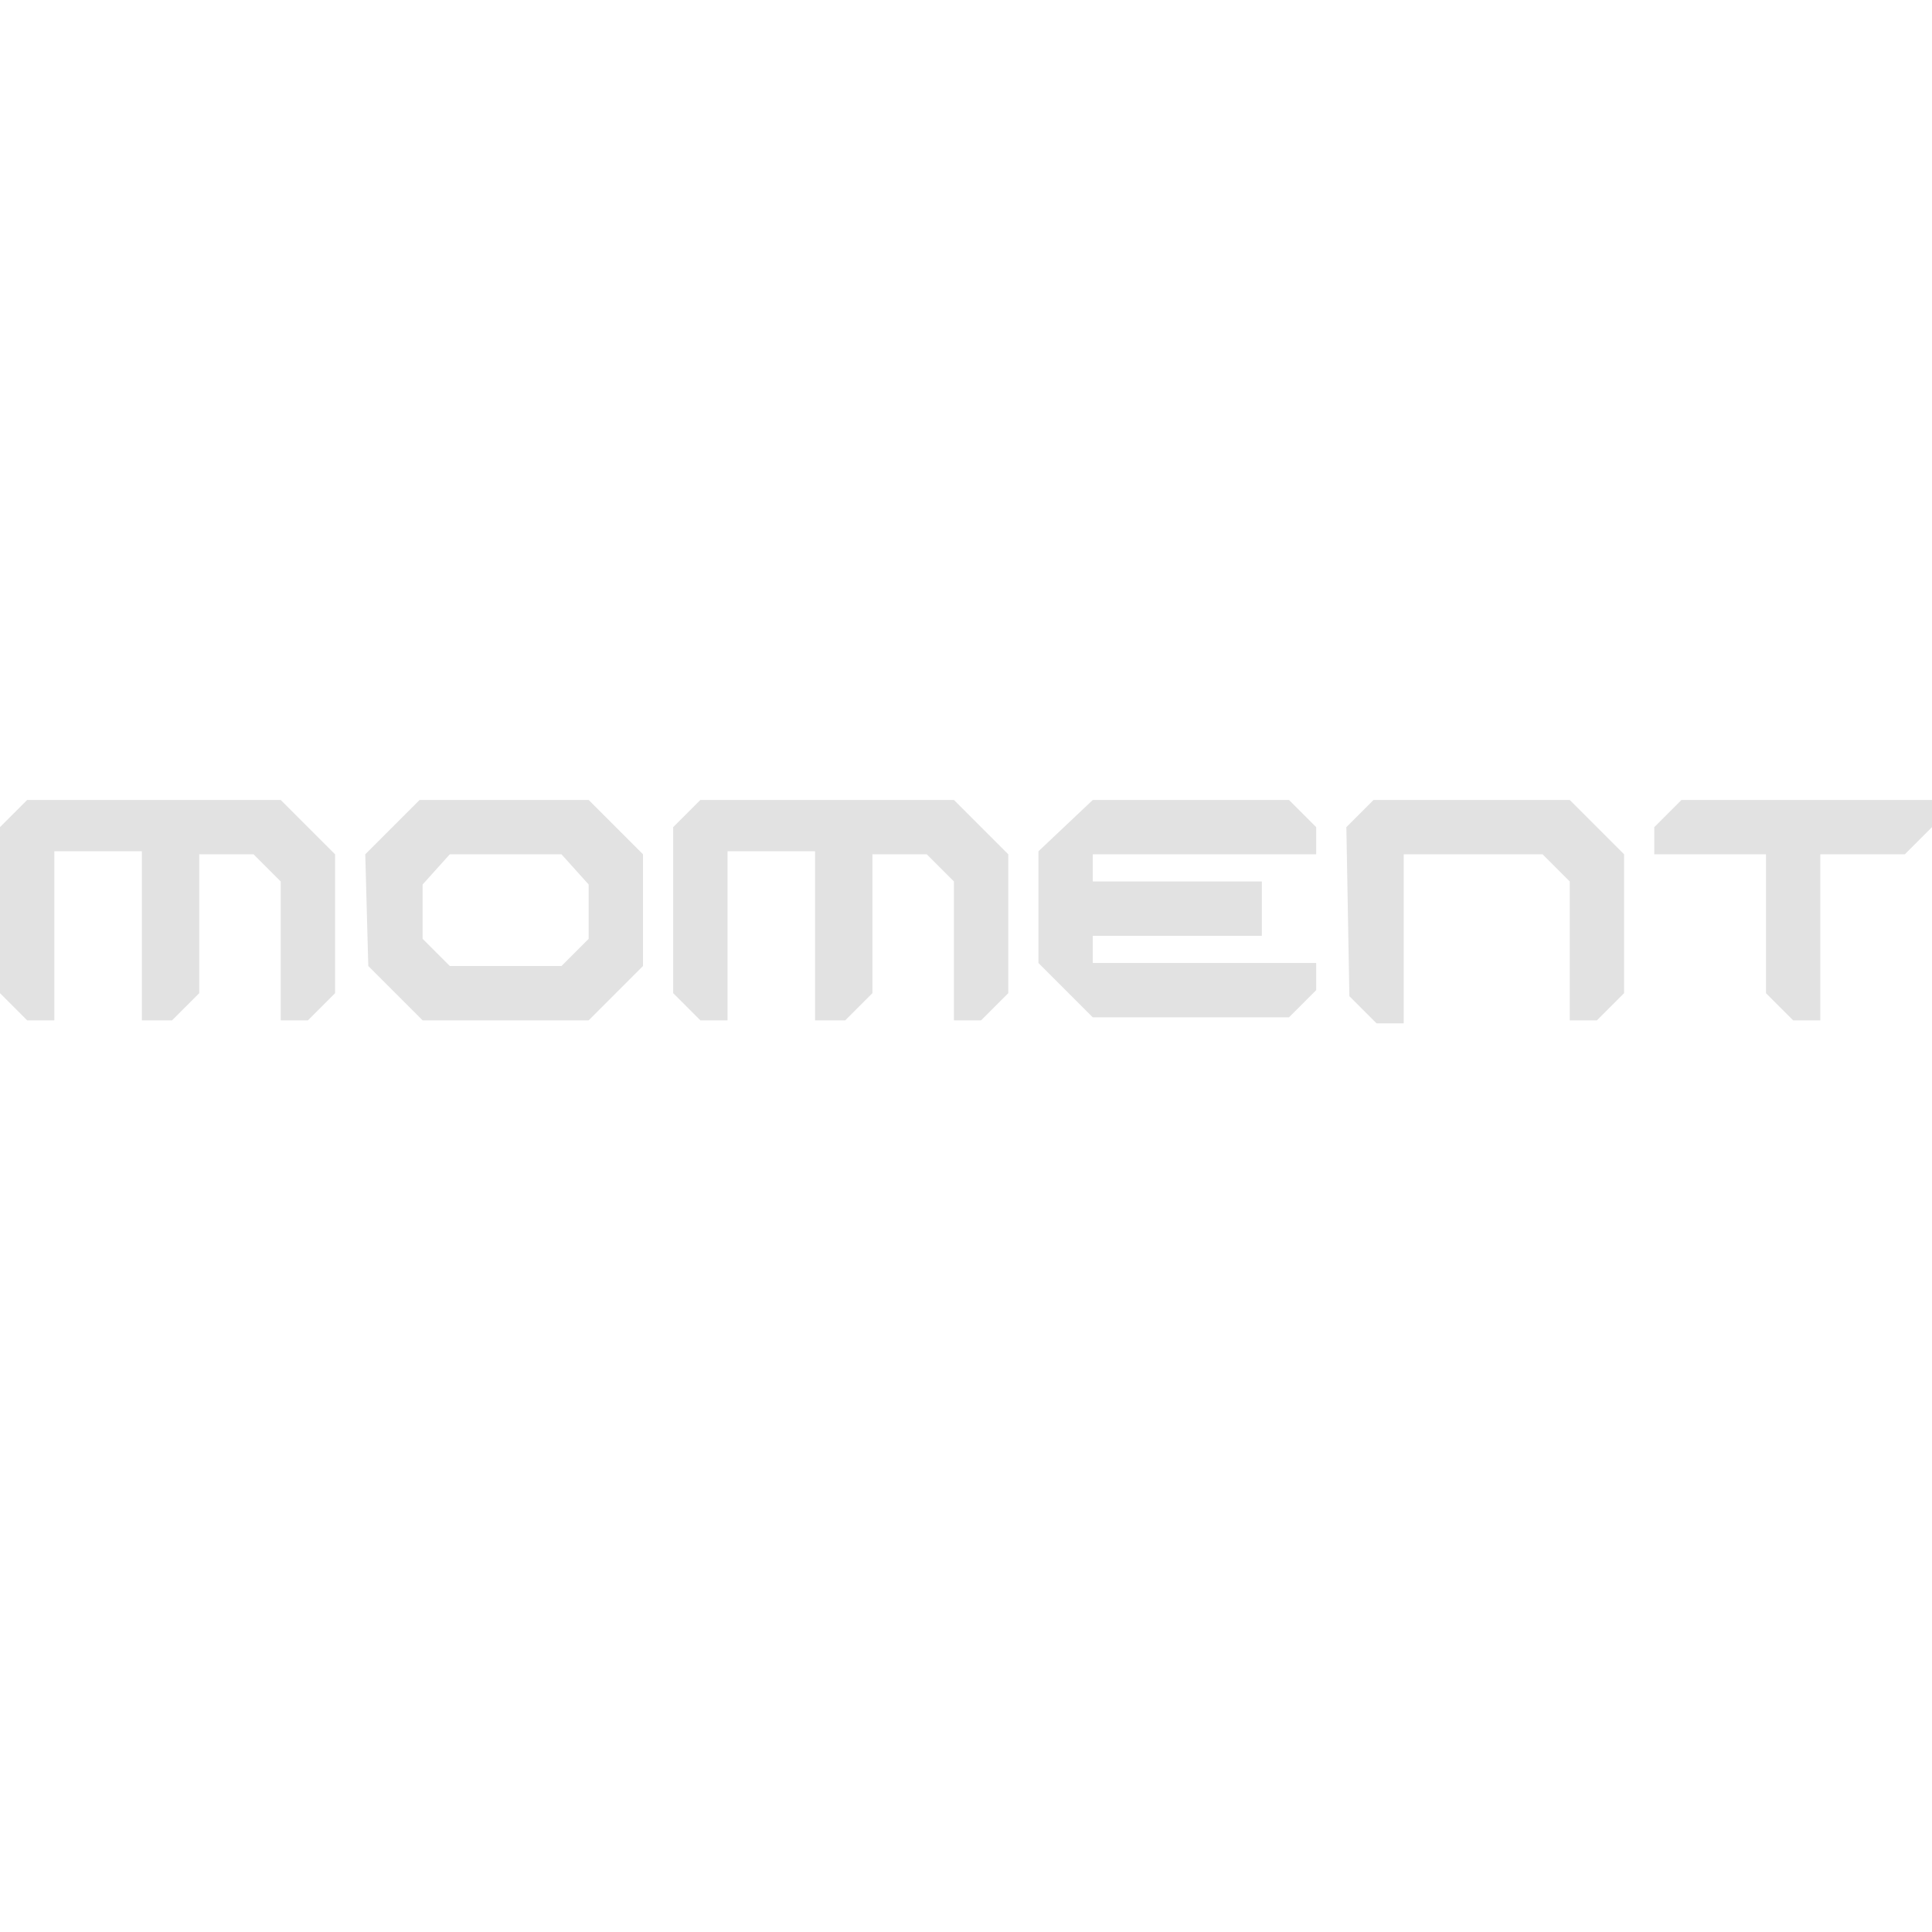 <?xml version="1.0" encoding="UTF-8"?>
<svg id="uuid-d74139b1-1621-409c-982b-51da55dc4591" data-name="레이어 1" xmlns="http://www.w3.org/2000/svg" viewBox="0 0 64 64">
  <defs>
    <style>
      .uuid-03d7f9e8-1991-41e4-b148-56620af252fb {
        fill: #e2e2e2;
        stroke-width: 0px;
      }
    </style>
  </defs>
  <path class="uuid-03d7f9e8-1991-41e4-b148-56620af252fb" d="m0,27.4l.9-.9h8.4l1.8,1.8v4.6l-.9.9h-.9v-4.6l-.9-.9h-1.8v4.6l-.9.9h-1v-5.6H1.8v5.6h-.9l-.9-.9v-5.5Z"/>
  <path class="uuid-03d7f9e8-1991-41e4-b148-56620af252fb" d="m12.1,28.3l1.8-1.8h5.6l1.8,1.8v3.7l-1.8,1.8h-5.5l-1.8-1.8-.1-3.7h0Zm6.5,0h-3.7l-.9,1v1.8l.9.9h3.7l.9-.9v-1.8l-.9-1Z"/>
  <path class="uuid-03d7f9e8-1991-41e4-b148-56620af252fb" d="m22.3,27.4l.9-.9h8.4l1.8,1.8v4.6l-.9.9h-.9v-4.6l-.9-.9h-1.8v4.6l-.9.9h-1v-5.6h-2.9v5.6h-.9l-.9-.9s0-5.5,0-5.5Z"/>
  <path class="uuid-03d7f9e8-1991-41e4-b148-56620af252fb" d="m36.2,26.5h6.5l.9.9v.9h-7.4v.9h5.6v1.8h-5.6v.9h7.4v.9l-.9.9h-6.5l-1.8-1.8v-3.7l1.8-1.7Z"/>
  <path class="uuid-03d7f9e8-1991-41e4-b148-56620af252fb" d="m44.6,27.4l.9-.9h6.5l1.8,1.8v4.6l-.9.9h-.9v-4.6l-.9-.9h-4.6v5.6h-.9l-.9-.9-.1-5.6h0Z"/>
  <path class="uuid-03d7f9e8-1991-41e4-b148-56620af252fb" d="m63.1,28.3h-2.8v5.5h-.9l-.9-.9v-4.6h-3.7v-.9l.9-.9h8.3v.9l-.9.9Z"/>
</svg>